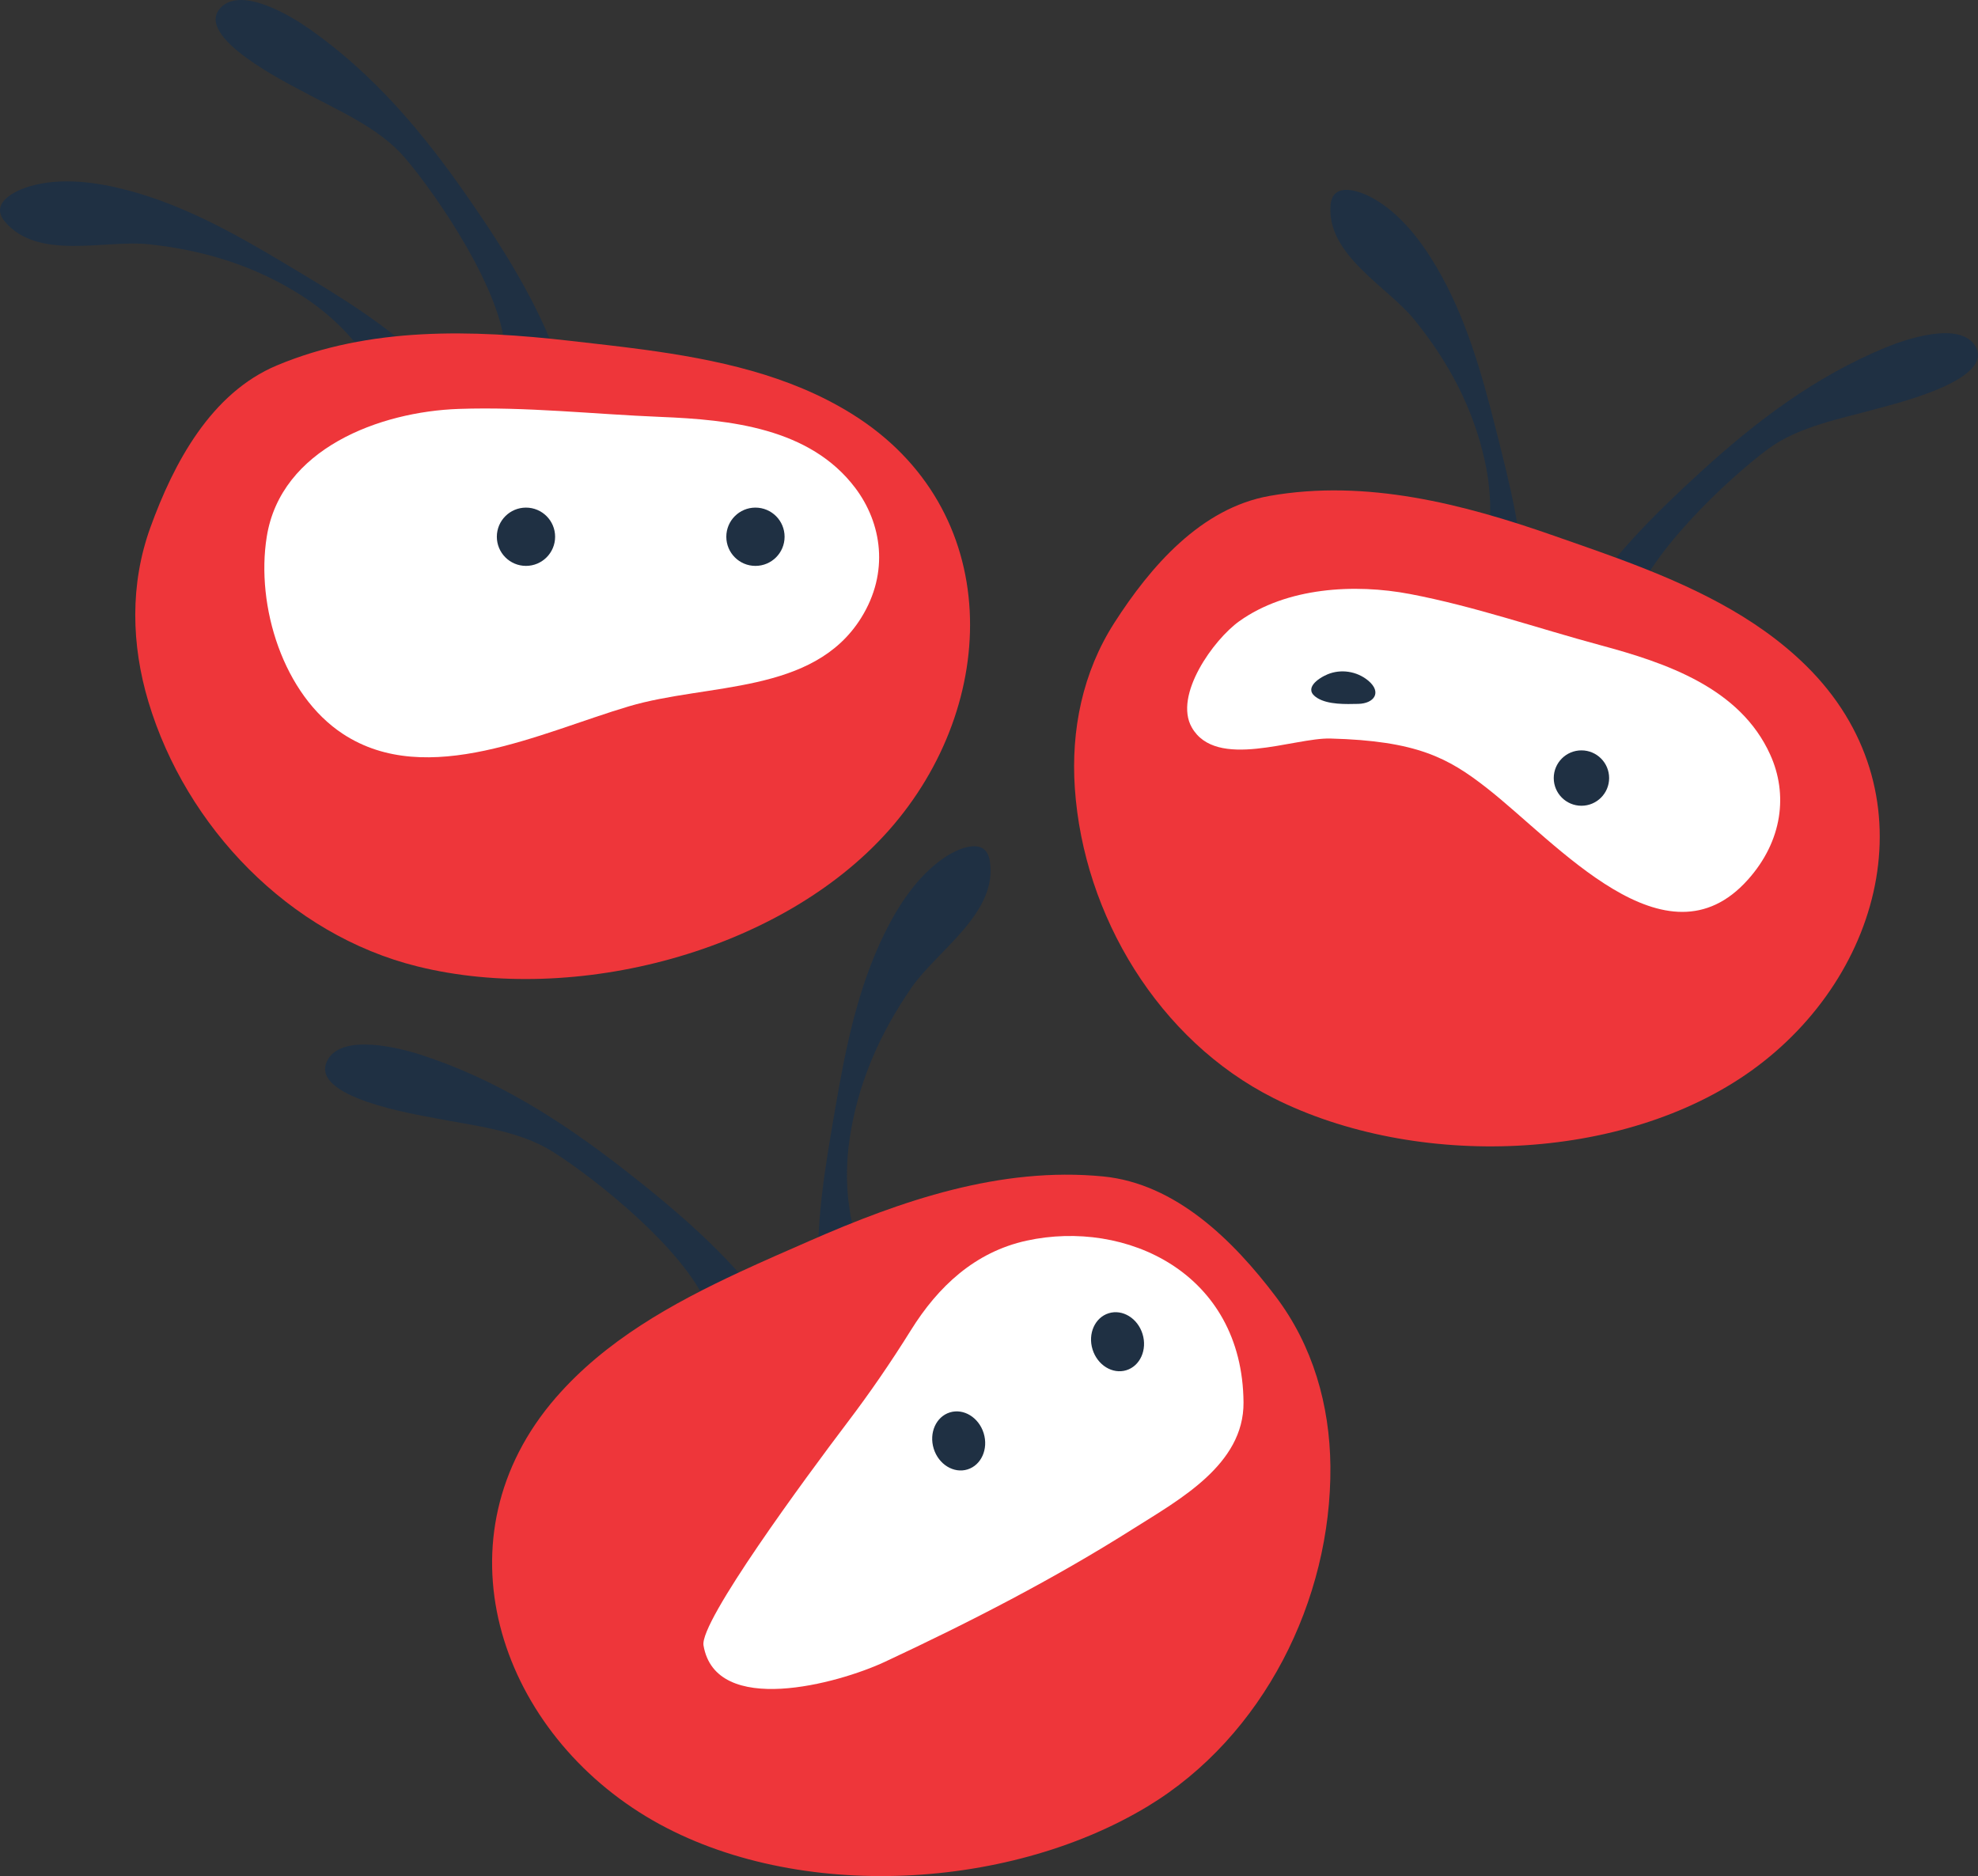<?xml version="1.0" encoding="utf-8"?>
<!-- Generator: Adobe Illustrator 17.0.0, SVG Export Plug-In . SVG Version: 6.00 Build 0)  -->
<!DOCTYPE svg PUBLIC "-//W3C//DTD SVG 1.1//EN" "http://www.w3.org/Graphics/SVG/1.1/DTD/svg11.dtd">
<svg version="1.1" id="Layer_1" xmlns="http://www.w3.org/2000/svg" xmlns:xlink="http://www.w3.org/1999/xlink" x="0px" y="0px"
	 width="230.948px" height="219.039px" viewBox="0.621 30.723 230.948 219.039"
	 enable-background="new 0.621 30.723 230.948 219.039" xml:space="preserve">
<rect x="0.621" y="30.723" width="230.948" height="219.039" fill="#333333" stroke="none"/>
<g>
	<g>
		<path fill="#1F3043" d="M50.977,73.736c-4.933-5.032-11.087-8.648-17.09-12.241c-5.818-3.486-11.852-6.855-18.461-8.584
			c-3.567-0.933-7.621-1.485-11.233-0.465c-1.805,0.508-4.809,1.97-3.026,4.122c3.842,4.625,11.709,2.131,16.79,2.67
			c6.445,0.681,12.434,2.507,17.906,6.016c3.832,2.459,7.135,5.9,9.18,9.991"/>
		<path fill="#1F3043" d="M65.857,73.073c-2.357-6.898-6.614-13.568-10.748-19.51c-5.192-7.463-10.871-14.186-18.326-19.44
			c-2.072-1.455-7.94-5.078-10.402-2.495c-3.209,3.372,7.819,8.811,9.726,9.841c3.983,2.156,8.762,4.149,11.773,7.658
			c3.847,4.486,11.592,15.892,11.705,22.692"/>
		<path fill="#EE363A" d="M75.751,71.539c-2.871-0.386-5.749-0.702-8.577-1.024c-11.435-1.308-23.394-1.666-34.221,2.87
			c-7.704,3.229-12.05,11.394-14.778,18.933c-2.389,6.609-2.23,13.655-0.226,20.34c4.386,14.63,16.449,27.186,31.403,30.896
			c18.414,4.567,42.416-1.683,55.003-15.837c13.131-14.772,13.597-37.593-4.313-48.697C92.732,74.481,84.245,72.691,75.751,71.539z"
			/>
		<path fill="#FFFFFF" d="M100.476,87.686c-5.294-7.006-14.605-7.959-22.725-8.287c-7.844-0.318-15.708-1.206-23.563-0.933
			c-9.235,0.317-20.782,4.64-22.422,14.925c-1.295,8.102,1.925,18.461,8.915,23.034c9.845,6.443,23.119-0.199,33.373-3.236
			c9.228-2.733,21.512-1.358,27.108-10.318C104.489,97.549,103.579,91.798,100.476,87.686z"/>
		<circle fill="#1F3043" cx="62.033" cy="93.391" r="3.402"/>
		<path fill="#1F3043" d="M92.228,93.391c0,1.879-1.52,3.402-3.405,3.402c-1.879,0-3.399-1.523-3.399-3.402
			c0-1.879,1.521-3.402,3.399-3.402C90.708,89.99,92.228,91.513,92.228,93.391z"/>
	</g>
</g>
<g>
	<path fill="#1F3043" d="M178.587,100.802c0.058-6.875-1.705-13.615-3.382-20.235c-1.619-6.418-3.472-12.901-6.848-18.645
		c-1.826-3.101-4.243-6.276-7.446-8.06c-1.599-0.893-4.682-1.95-4.931,0.767c-0.528,5.842,6.628,9.538,9.769,13.408
		c3.988,4.909,6.867,10.293,8.235,16.493c0.958,4.338,0.873,8.991-0.535,13.225"/>
	<path fill="#1F3043" d="M184.752,102.073c3.732-6.057,9.218-11.49,14.439-16.251c6.553-5.985,13.407-11.157,21.634-14.545
		c2.285-0.94,8.654-3.122,10.438-0.13c2.328,3.9-9.339,6.699-11.378,7.266c-4.257,1.192-9.233,2.059-12.856,4.75
		c-4.627,3.439-14.464,12.622-16.033,19.066"/>
	<path fill="#EE363A" d="M190.003,96.097c-2.656-0.986-5.321-1.909-7.946-2.825c-10.599-3.713-21.904-6.634-33.186-4.653
		c-8.026,1.412-13.925,8.245-18.149,14.832c-3.701,5.772-5.069,12.511-4.604,19.305c1.018,14.873,9.789,29.427,23.219,36.183
		c16.54,8.32,40.734,7.553,55.766-3.205c15.68-11.227,21.048-32.844,6.405-47.279C205.527,102.562,197.835,99.027,190.003,96.097z"
		/>
	<path fill="#FFFFFF" d="M207.313,118.842c-3.521-7.812-12.178-10.728-19.835-12.79c-7.395-1.994-14.689-4.539-22.223-5.974
		c-6.472-1.232-14.393-0.786-19.939,3.175c-2.989,2.134-7.68,8.638-5.547,12.395c2.849,5.015,11.921,1.188,16.186,1.301
		c10.065,0.263,13.736,2.247,18.223,5.747c8.287,6.47,20.924,21.455,30.515,10.745C208.779,128.88,209.387,123.421,207.313,118.842z
		"/>
	<path fill="#1F3043" d="M160.332,110.156c-1.305-1.065-3.143-1.35-4.705-0.704c-1.108,0.464-2.911,1.707-1.206,2.763
		c1.284,0.796,3.349,0.719,4.785,0.689c1.863-0.041,2.785-1.35,1.181-2.704C160.369,110.185,160.349,110.173,160.332,110.156z"/>
	<circle fill="#1F3043" cx="185.267" cy="121.565" r="3.233"/>
</g>
<g>
	<g>
		<path fill="#1F3043" d="M96.294,181.305c-0.617-7.183,0.681-14.367,1.895-21.426c1.174-6.839,2.584-13.769,5.649-20.052
			c1.656-3.39,3.93-6.901,7.129-9.03c1.599-1.059,4.736-2.415,5.216,0.402c1.027,6.068-6.152,10.511-9.123,14.811
			c-3.771,5.456-6.344,11.322-7.27,17.915c-0.649,4.61-0.18,9.47,1.631,13.781"/>
		<path fill="#1F3043" d="M89.957,183.137c-4.391-6.029-10.572-11.262-16.412-15.818c-7.338-5.722-14.923-10.574-23.797-13.448
			c-2.469-0.8-9.3-2.561-10.926,0.707c-2.112,4.27,10.31,6.246,12.487,6.676c4.547,0.9,9.819,1.4,13.827,3.922
			c5.117,3.216,16.144,12.021,18.308,18.634"/>
		<path fill="#EE363A" d="M87.006,179.229c2.689-1.248,5.405-2.43,8.075-3.597c10.777-4.739,22.357-8.717,34.315-7.557
			c8.509,0.823,15.228,7.485,20.179,14.028c4.336,5.734,6.312,12.672,6.381,19.81c0.141,15.632-7.845,31.558-21.338,39.712
			c-16.615,10.04-41.969,11.202-58.556,1.179c-17.306-10.464-24.674-32.63-10.535-48.91
			C71.301,187.247,79.055,182.927,87.006,179.229z"/>
		<path fill="#FFFFFF" d="M99.582,196.778c2.567-3.386,4.98-6.878,7.4-10.758c3.161-5.073,7.452-9.121,13.511-10.446
			c11.553-2.524,25.201,3.723,25.319,18.889c0.056,7.269-7.537,11.37-12.866,14.742c-9.279,5.872-19.078,10.906-29.022,15.55
			c-5.433,2.536-19.749,6.458-21.163-1.927C82.294,220.053,94.693,203.227,99.582,196.778z"/>
		<path fill="#1F3043" d="M128.185,188.276c0.569,1.836,2.338,2.925,3.95,2.425c1.611-0.499,2.455-2.397,1.886-4.233
			c-0.569-1.837-2.336-2.918-3.947-2.419C128.462,184.548,127.616,186.439,128.185,188.276z"/>
		
			<ellipse transform="matrix(-0.955 0.296 -0.296 -0.955 278.909 355.609)" fill="#1F3043" cx="112.539" cy="198.915" rx="3.054" ry="3.485"/>
	</g>
</g>
</svg>
